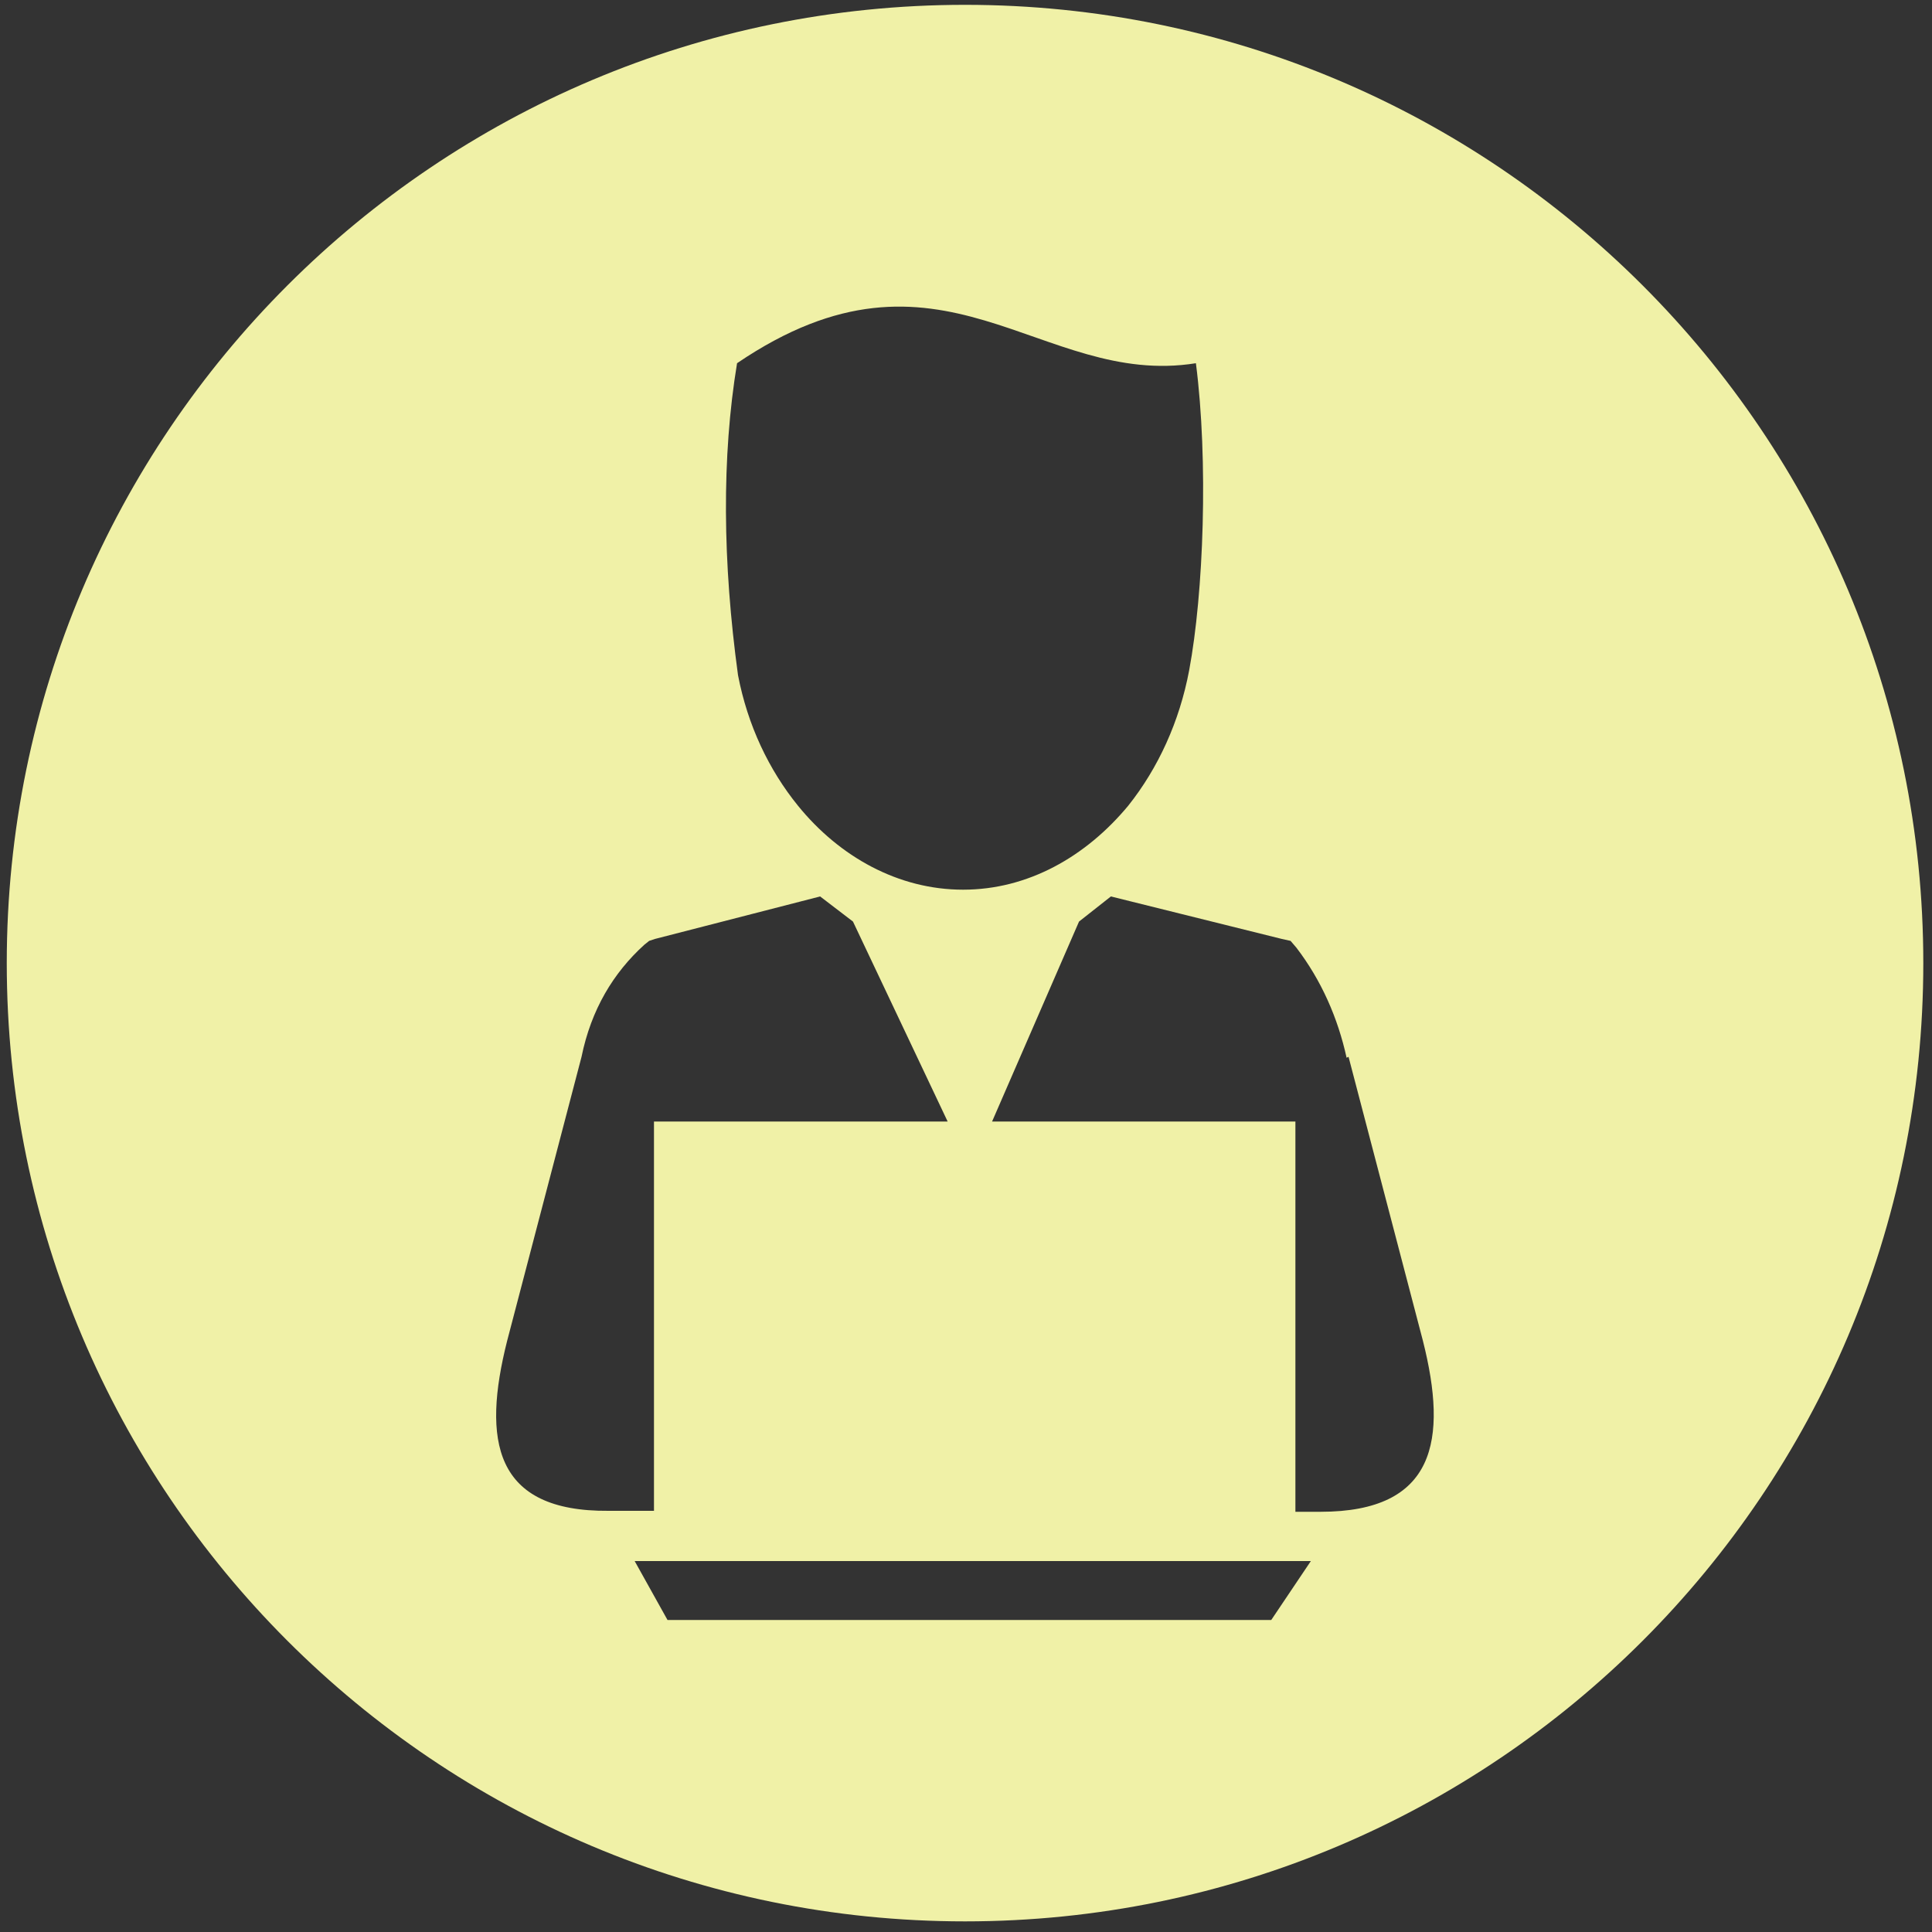 <?xml version="1.0" standalone="no"?><!DOCTYPE svg PUBLIC "-//W3C//DTD SVG 1.1//EN" "http://www.w3.org/Graphics/SVG/1.1/DTD/svg11.dtd"><svg t="1728726518796" class="icon" viewBox="0 0 1024 1024" version="1.1" xmlns="http://www.w3.org/2000/svg" p-id="48528" xmlns:xlink="http://www.w3.org/1999/xlink" width="200" height="200"><rect x="0" y="0" width="1024" height="1024" fill="#333333" stroke="none"/><path d="M511.488 2.56C230.912 2.56 3.584 229.888 3.584 510.464c0 280.576 227.328 507.904 507.904 507.904 280.576 0 507.904-227.328 507.904-507.904C1019.392 229.888 792.064 2.56 511.488 2.56zM390.656 192.512c108.544-73.728 160.256 13.312 243.2 0 6.656 51.712 4.096 121.856-3.584 162.816-5.12 27.136-16.384 51.712-32.256 71.68-22.528 27.136-53.248 44.544-87.552 44.544-34.304 0-65.536-17.408-87.552-44.544-15.36-18.944-26.624-42.496-31.744-69.12-8.192-59.904-8.704-115.712-0.512-165.376zM268.8 710.656l39.424-150.528c5.12-25.088 16.896-44.544 33.28-59.392l2.56-2.048 3.072-1.024 87.552-22.528 17.408 13.312 50.176 105.984H346.624v206.336H322.56c-60.928 0.512-67.072-37.376-53.76-90.112z m404.992 147.968H353.792l-17.408-31.232h358.4l-20.992 31.232z m26.112-57.344h-13.312v-206.848h-160.768l46.08-105.984 16.896-13.312 90.624 22.528 4.608 1.024 3.072 3.584c13.312 17.408 22.016 37.376 26.624 58.368l1.024-0.512 39.424 150.528c13.312 52.736 6.656 90.624-54.272 90.624z" fill="#F0F1A7" p-id="48529"></path></svg>
